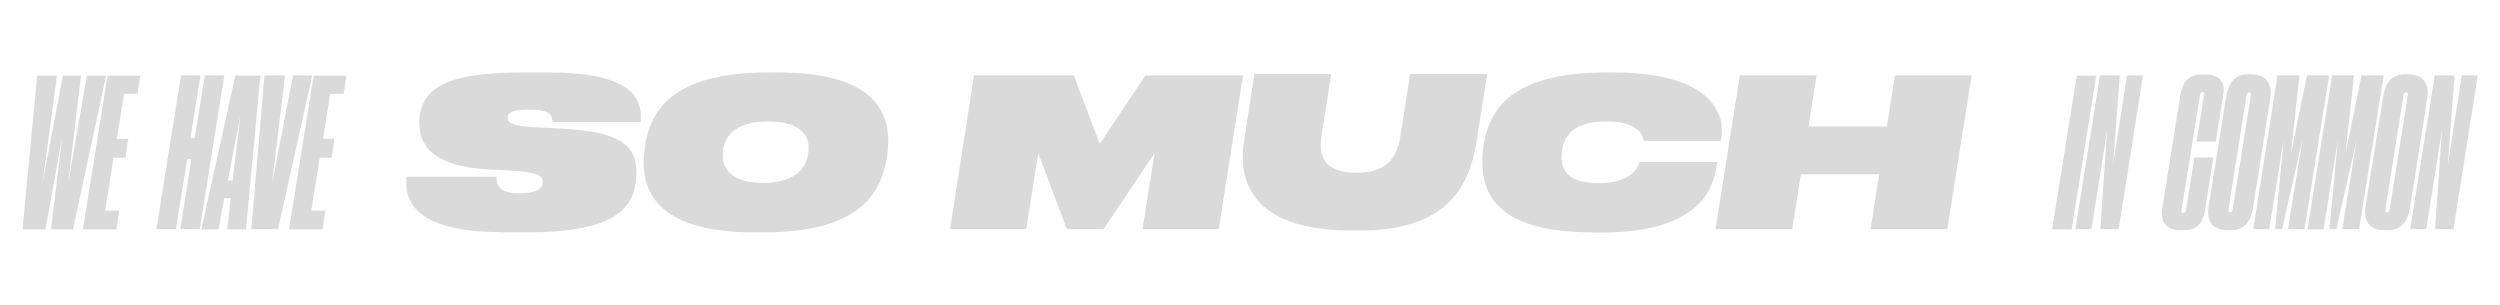 <?xml version="1.0" encoding="utf-8"?>
<!-- Generator: Adobe Illustrator 22.1.0, SVG Export Plug-In . SVG Version: 6.00 Build 0)  -->
<svg version="1.1" id="Warstwa_1" xmlns="http://www.w3.org/2000/svg" xmlns:xlink="http://www.w3.org/1999/xlink" x="0px" y="0px"
	 viewBox="0 0 935 114" style="enable-background:new 0 0 935 114;" xml:space="preserve">
<style type="text/css">
	.st0{fill:#DADADB;}
</style>
<g>
	<path class="st0" d="M8.4,85.8l5.5-57.5h7.4l-5.4,40.2l7.6-40.2h6.8l-4.8,40.2l7-40.2h7.2L27.3,85.8h-8.2l4.1-34.2L17,85.8H8.4z"/>
	<path class="st0" d="M52.5,28.2l-1.1,6.9h-5l-2.7,16.8H48L46.9,59h-4.4l-3.2,19.8h5.3l-1.1,7H31l9.2-57.5H52.5z"/>
	<path class="st0" d="M67.7,28.2H75l-3.8,23.5h1.6l3.8-23.5h7.3l-9.2,57.5h-7.3l4.2-26.2H70l-4.2,26.2h-7.3L67.7,28.2z"/>
	<path class="st0" d="M86.3,74.1h-2.4l-2.2,11.7h-6.4l12.7-57.5h9.4l-5.4,57.5h-7L86.3,74.1z M89.9,43.3l-4.7,24.2H87L89.9,43.3z"/>
	<path class="st0" d="M98.9,28.2h7.7l-4.9,40.6l7.9-40.6h7.2l-12.8,57.5H94L98.9,28.2z"/>
	<path class="st0" d="M129.6,28.2l-1.1,6.9h-5l-2.7,16.8h4.3l-1.1,7.1h-4.4l-3.2,19.8h5.3l-1.1,7h-12.5l9.2-57.5H129.6z"/>
	<path class="st0" d="M187.3,86.8c-34.2,0-36.1-13.5-35.2-20.7h33.6c0,2.5,0.4,6.2,8.4,6.2c7.4,0,8.9-2.2,8.9-4.1
		c0-2.3-1.2-3.6-10.5-4.3l-9.5-0.5c-21.2-1.2-26.2-8.9-26.2-17.8c0-1.2,0.2-2.8,0.5-3.8c2.2-10.1,12.6-14.7,38.1-14.7h9.6
		c33,0,35.2,10.7,34.6,18.5h-33c0-2.1-0.7-4.6-8.1-4.6c-6.7,0-8.6,0.9-8.6,3c0,2,1.8,3.2,10.6,3.6l9.4,0.5c21,1,28.1,5.8,28.1,16.2
		c0,1.6-0.1,2.9-0.2,4c-1.5,10.2-8.9,18.6-40.6,18.6H187.3z"/>
	<path class="st0" d="M281.7,86.9c-34.2,0-41-14.2-41-26.2c0-1.8,0.2-3.9,0.5-6c1.9-12.4,9.3-27.6,46-27.6h3.8
		c35.3,0,41.2,14.3,41.2,25.7c0,1.9-0.2,4.4-0.5,6.3c-2.2,12.1-8.9,27.8-46,27.8H281.7z M287.4,45.4c-12.1,0-16,5.3-16.9,10.2
		c-0.2,0.9-0.2,1.9-0.2,2.8c0,4.9,3.8,10,15,10c12,0,16.1-5.4,16.9-10.6c0.2-0.9,0.2-1.9,0.2-2.8C302.5,50.4,298.8,45.4,287.4,45.4z
		"/>
	<path class="st0" d="M364.3,28.2h37.3l9.7,25.6l17.1-25.6h36.5l-9.1,57.5h-28.5l4.5-28.4l-19.1,28.4H399l-10.7-28.4l-4.5,28.4
		h-28.5L364.3,28.2z"/>
	<path class="st0" d="M469.1,27.7h28.8l-3.7,23.4c-1,6.8,0.6,13.5,13.1,13.5h0.2c11.8,0,15.2-6.6,16.2-13.5l3.7-23.4h28.8l-3.9,24.9
		c-2.2,12.7-7.4,33.6-43.3,33.6h-3.7c-39.3,0-42.1-20.9-40-33.6L469.1,27.7z"/>
	<path class="st0" d="M595.9,86.9c-34.2,0-41.5-12.9-41.5-26.2c0-2.7,0.2-5.2,0.5-6.6c1.9-11,7.9-27,45.8-27h2.6
		c38.4,0,41.7,16.9,40.5,24.1l-0.2,1.5h-28.9c0-1.2-1.2-7.3-13.8-7.3c-13.1,0-15.7,6-16.5,9.9c-0.2,1.3-0.4,2.5-0.4,3.5
		c0,5.2,2.9,9.7,13.8,9.7c12.9,0,15-6.5,15.4-7.9h29.1l-0.2,1c-1.2,7.7-4.9,25.4-43.6,25.4H595.9z"/>
	<path class="st0" d="M650.7,28.2h28.7l-3,19.1h29.3l3-19.1h28.7l-9.1,57.5h-28.7l3.2-20.5h-29.3l-3.2,20.5h-28.7L650.7,28.2z"/>
	<path class="st0" d="M774.8,85.8h-7.3l9.2-57.5h7.3L774.8,85.8z"/>
	<path class="st0" d="M792.8,28.2l-2.5,33.3l5.2-33.3h6l-9.1,57.5h-6.9l2.6-37.1l-5.9,37.1h-6l9.2-57.5H792.8z"/>
	<path class="st0" d="M817.6,78.3l3.1-19.4h7.1l-3.1,19.5c-0.6,3.9-2.2,7.7-7.8,7.7h-1.2c-5.8,0-7.9-3.3-7-8.3l6.7-41.9
		c0.9-5.2,2.8-8,8.3-8h1.2c4.9,0,7.5,2.6,6.6,7.5l-2.8,17.5h-7.2l2.8-17.3c0.1-0.5,0.2-1.2-0.6-1.2c-0.5,0-0.6,0.2-0.9,1.2
		l-6.9,42.9c-0.1,0.5-0.2,1.2,0.6,1.2C817.3,79.6,817.4,79.3,817.6,78.3z"/>
	<path class="st0" d="M842.6,78c-0.9,4.6-3,8.1-8.3,8.1h-1.1c-5.6,0-8-3.2-7.2-8.8l6.5-40.6c0.9-5.3,2.8-8.9,8.3-8.9h1.1
		c5.8,0,8,3.6,7.2,8.9L842.6,78z M841.8,35.8c0.2-0.9-0.1-1.3-0.7-1.3c-0.5,0-0.8,0.5-0.9,1.3l-6.7,42.1c-0.2,0.9-0.2,1.5,0.7,1.5
		c0.5,0,0.8-0.5,0.9-1.5L841.8,35.8z"/>
	<path class="st0" d="M851.8,28.2h8.2l-3.2,29.3l6-29.3h8.3l-9.2,57.5h-6.2l5.4-33.5l-7.6,33.5h-2.6l3.2-33.5l-5.4,33.5h-6
		L851.8,28.2z"/>
	<path class="st0" d="M872.2,28.2h8.2l-3.2,29.3l6-29.3h8.3l-9.2,57.5H876l5.4-33.5l-7.6,33.5h-2.6l3.2-33.5L869,85.8h-6L872.2,28.2
		z"/>
	<path class="st0" d="M901.3,78c-0.9,4.6-3,8.1-8.3,8.1h-1.1c-5.6,0-8-3.2-7.2-8.8l6.5-40.6c0.9-5.3,2.8-8.9,8.3-8.9h1.1
		c5.8,0,8,3.6,7.2,8.9L901.3,78z M900.5,35.8c0.2-0.9-0.1-1.3-0.7-1.3c-0.5,0-0.8,0.5-0.9,1.3l-6.7,42.1c-0.2,0.9-0.2,1.5,0.7,1.5
		c0.5,0,0.8-0.5,0.9-1.5L900.5,35.8z"/>
	<path class="st0" d="M918,28.2l-2.5,33.3l5.2-33.3h6l-9.1,57.5h-6.9l2.6-37.1l-5.9,37.1h-6l9.2-57.5H918z"/>
</g>
</svg>
